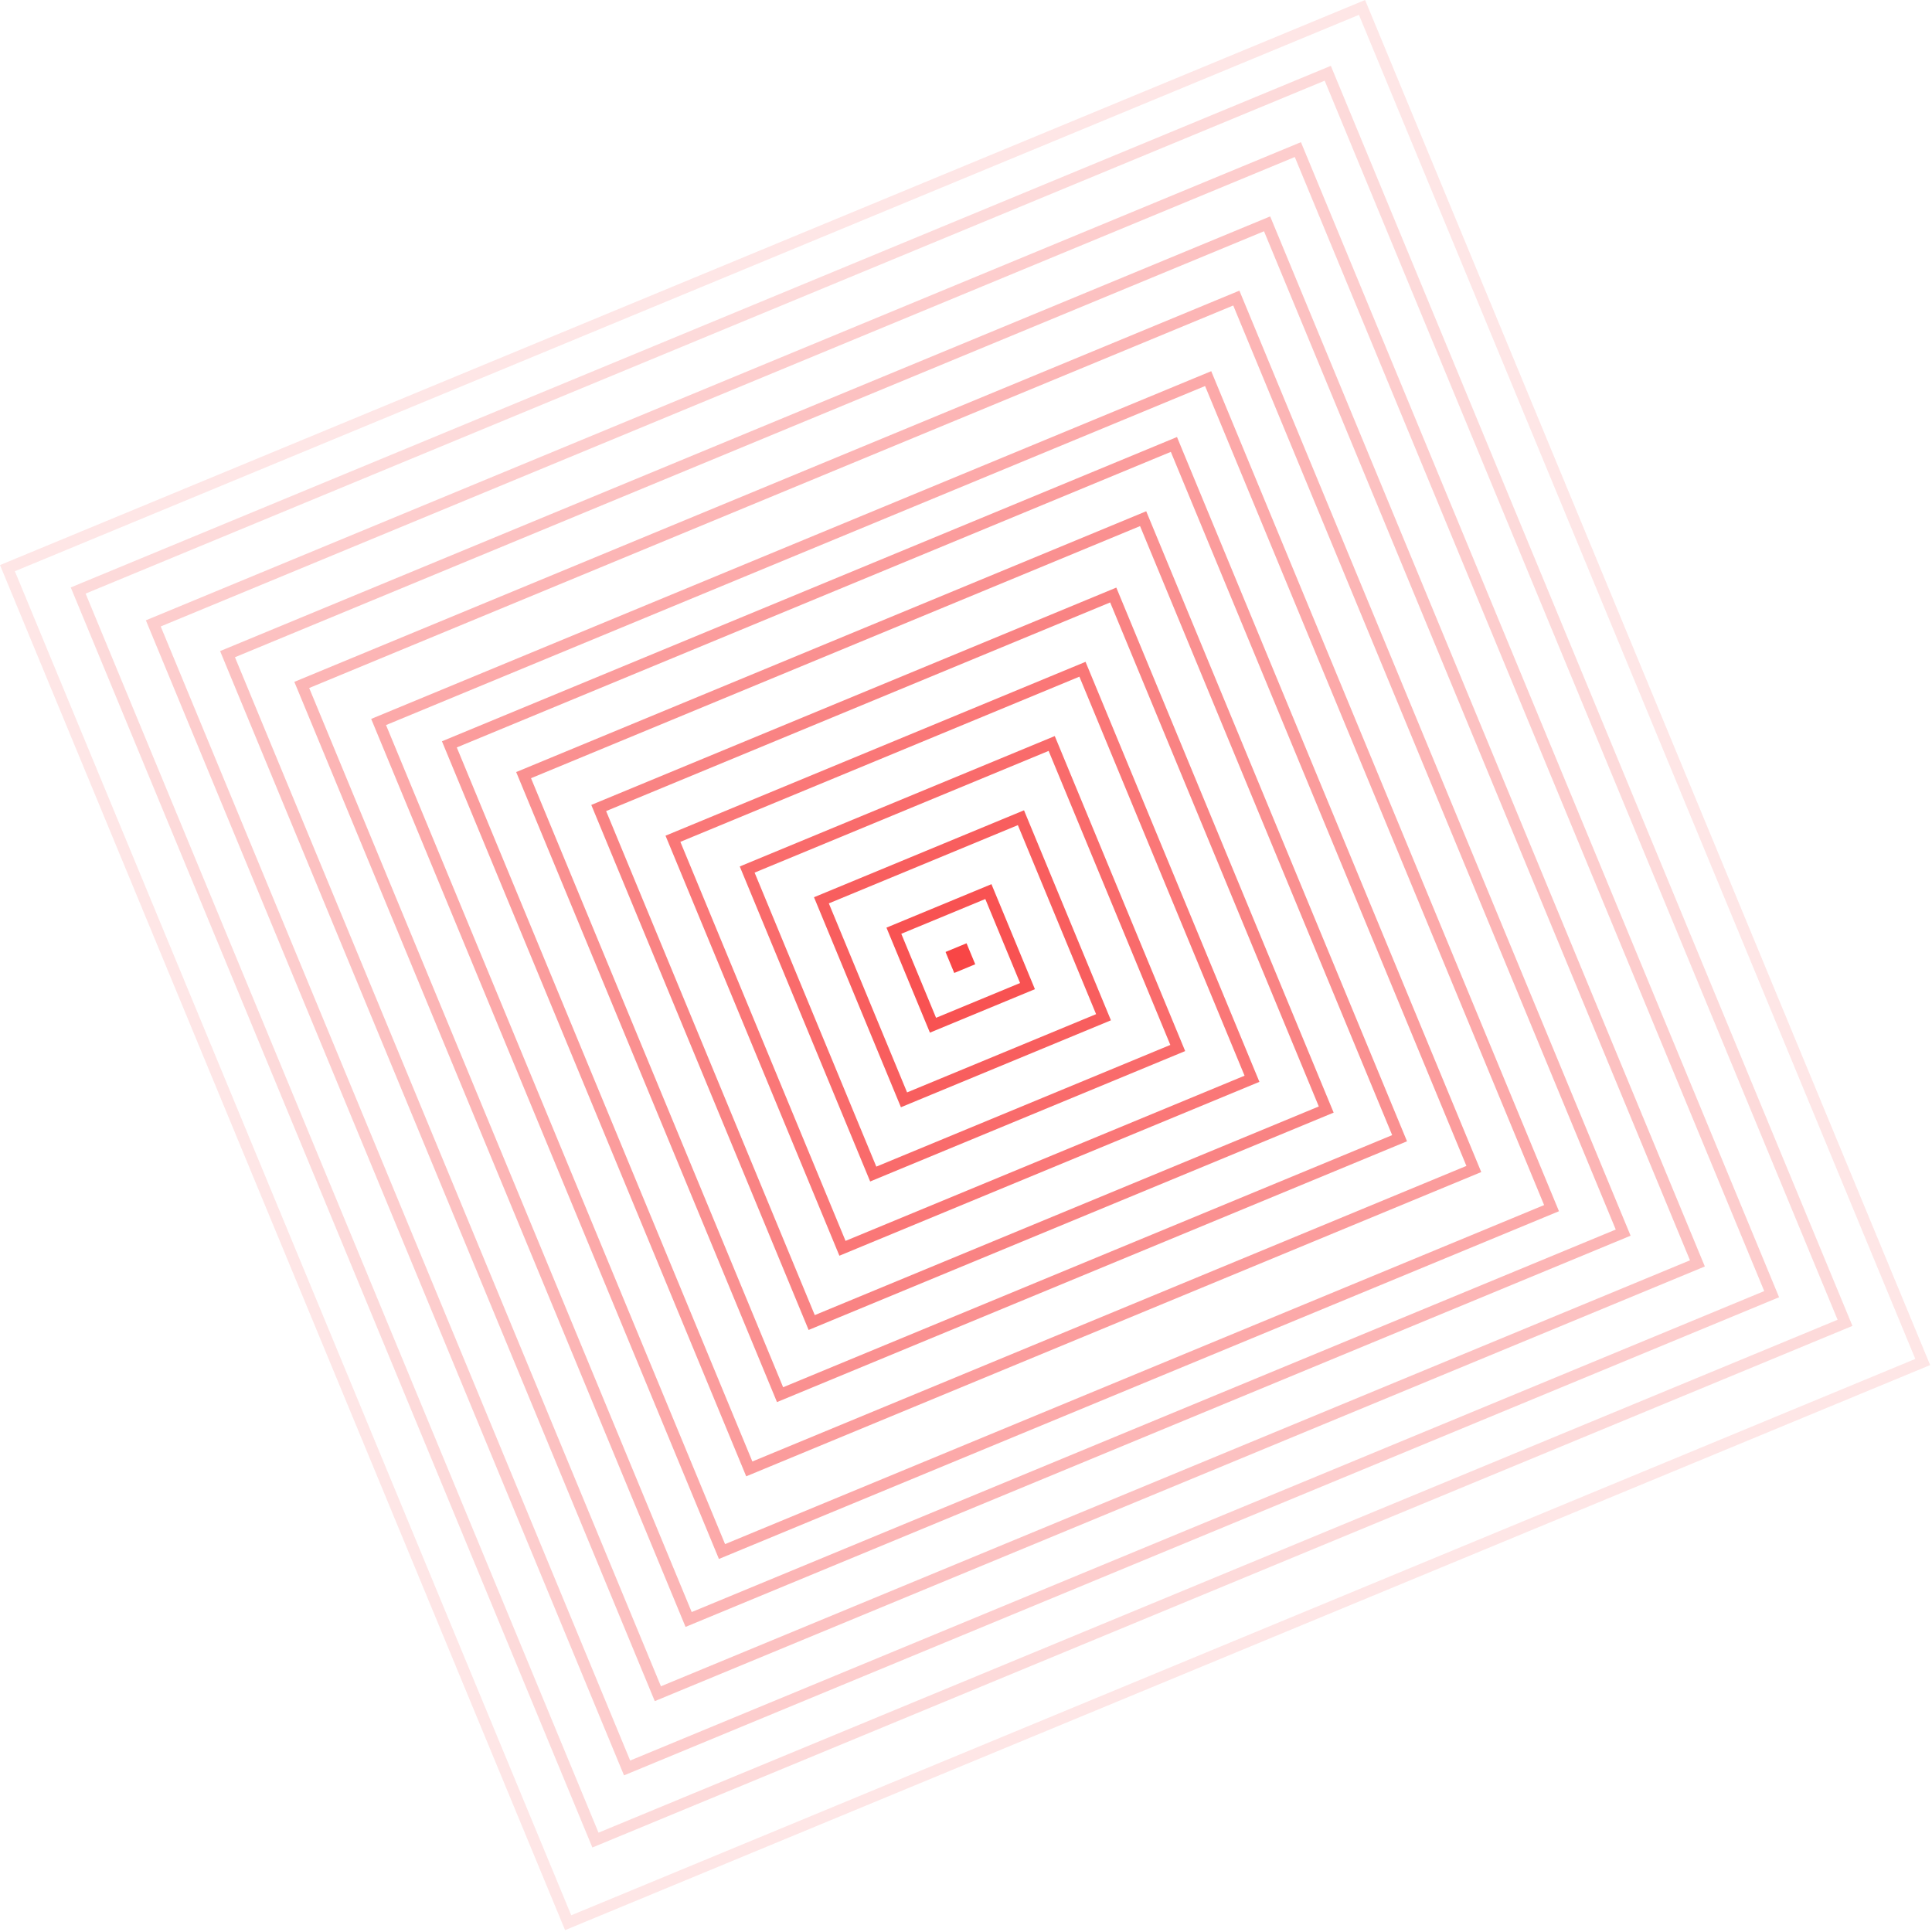 <svg width="850" height="850" viewBox="0 0 850 850" fill="none" xmlns="http://www.w3.org/2000/svg">
<rect x="502.933" y="228.196" width="295" height="295" transform="rotate(67.513 502.933 228.196)" stroke="#F50909" stroke-opacity="0.45" stroke-width="5"/>
<rect x="516.47" y="195.536" width="345" height="345" transform="rotate(67.513 516.47 195.536)" stroke="#F50909" stroke-opacity="0.4" stroke-width="5"/>
<rect x="489.778" y="261.781" width="245" height="245" transform="rotate(67.513 489.778 261.781)" stroke="#F50909" stroke-opacity="0.5" stroke-width="5"/>
<rect x="462.703" y="327.103" width="145" height="145" transform="rotate(67.513 462.703 327.103)" stroke="#F50909" stroke-opacity="0.6" stroke-width="5"/>
<rect x="449.166" y="359.764" width="95" height="95" transform="rotate(67.513 449.166 359.764)" stroke="#F50909" stroke-opacity="0.65" stroke-width="5"/>
<rect x="434.844" y="392.266" width="45" height="45" transform="rotate(67.513 434.844 392.266)" stroke="#F50909" stroke-opacity="0.7" stroke-width="5"/>
<rect x="423.885" y="418.266" width="5" height="5" transform="rotate(67.513 423.885 418.266)" stroke="#F50909" stroke-opacity="0.75" stroke-width="5"/>
<rect x="476.241" y="294.442" width="195" height="195" transform="rotate(67.513 476.241 294.442)" stroke="#F50909" stroke-opacity="0.55" stroke-width="5"/>
<rect x="584.159" y="32.231" width="595" height="595" transform="rotate(67.513 584.159 32.231)" stroke="#F50909" stroke-opacity="0.15" stroke-width="5"/>
<rect x="599.226" y="3.266" width="645" height="645" transform="rotate(67.513 599.226 3.266)" stroke="#F50909" stroke-opacity="0.1" stroke-width="5"/>
<rect x="571.004" y="65.816" width="545" height="545" transform="rotate(67.513 571.004 65.816)" stroke="#F50909" stroke-opacity="0.2" stroke-width="5"/>
<rect x="543.928" y="131.138" width="445" height="445" transform="rotate(67.513 543.928 131.138)" stroke="#F50909" stroke-opacity="0.3" stroke-width="5"/>
<rect x="531.538" y="166.57" width="395" height="395" transform="rotate(67.513 531.538 166.57)" stroke="#F50909" stroke-opacity="0.35" stroke-width="5"/>
<rect x="557.467" y="98.477" width="495" height="495" transform="rotate(67.513 557.467 98.477)" stroke="#F50909" stroke-opacity="0.25" stroke-width="5"/>
</svg>
